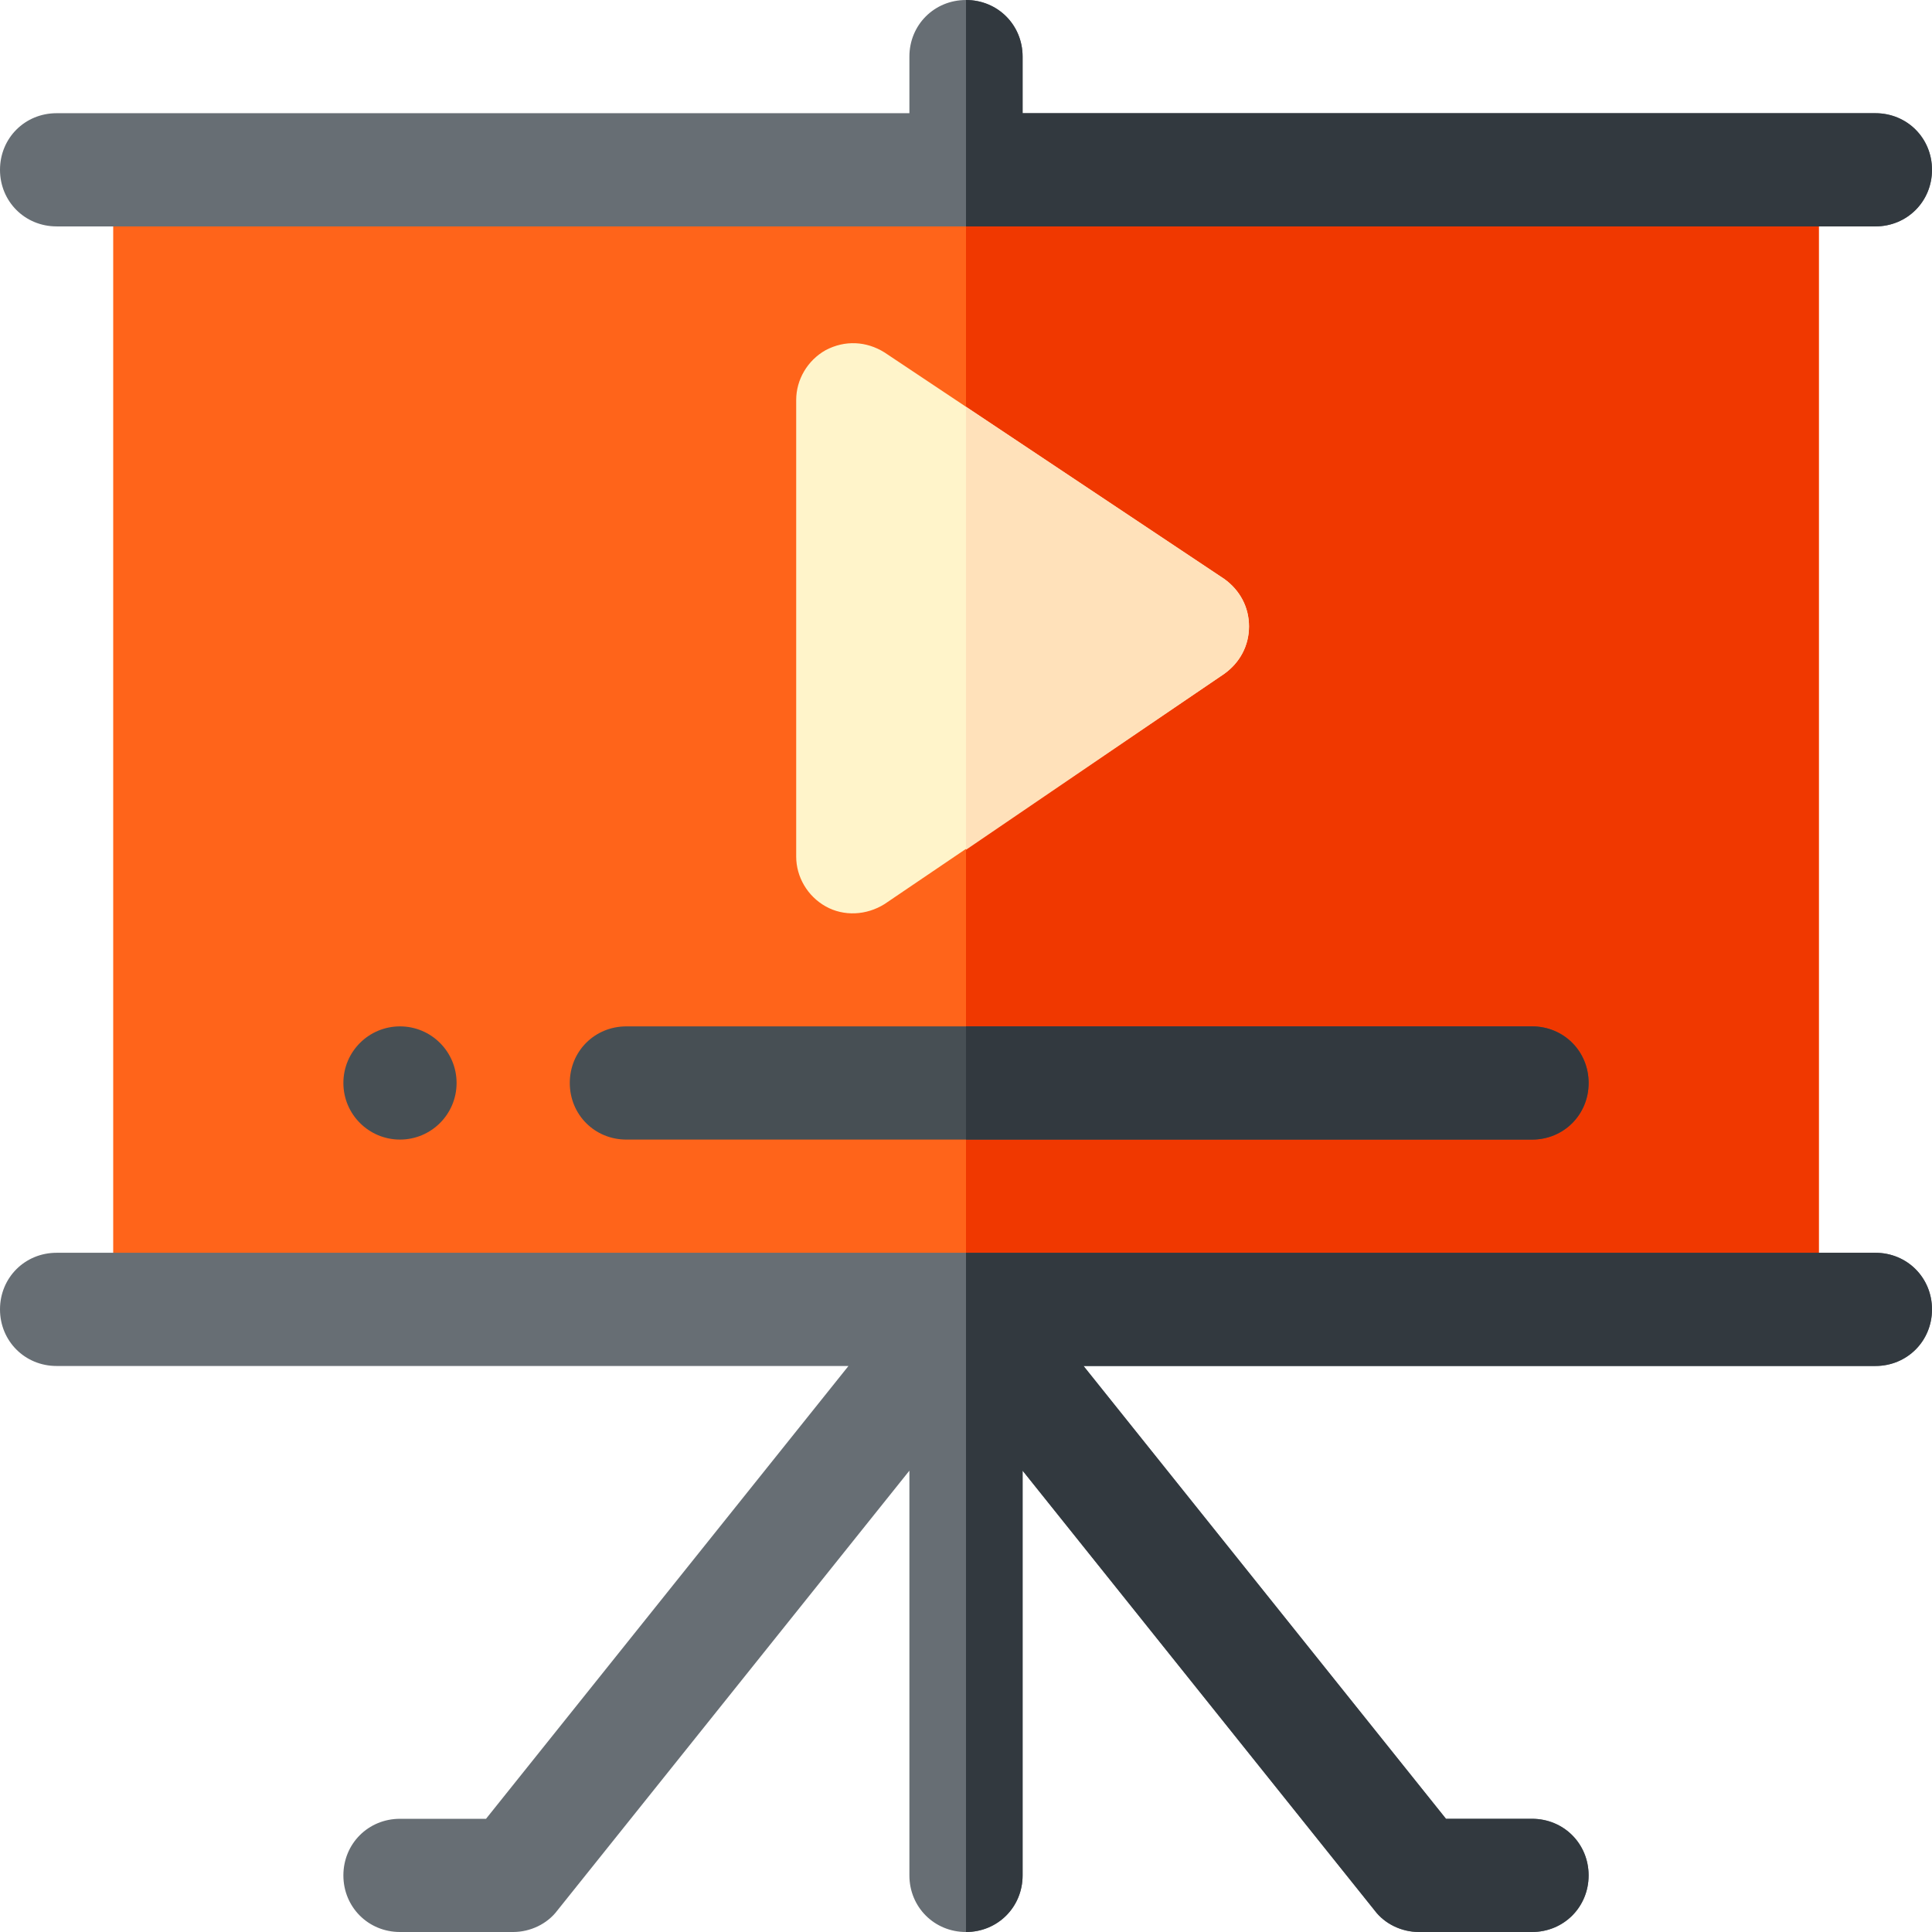 <svg height="512pt" viewBox="0 0 512 512" width="512pt" xmlns="http://www.w3.org/2000/svg"><path d="m30 45h452v302h-452zm0 0" fill="#ff641a"/><path d="m256 45h226v302h-226zm0 0" fill="#f03800"/><path d="m324.402 153.398-68.402-45.598-21.598-14.402c-4.801-3-10.504-3.301-15.602-.598-4.801 2.699-7.801 7.801-7.801 13.199v121c0 5.398 3 10.5 7.801 13.199 4.797 2.699 10.801 2.398 15.602-.602l90-61c4.195-2.996 6.598-7.5 6.598-12.598 0-5.102-2.402-9.602-6.598-12.602zm0 0" fill="#fff4ca"/><path d="m324.402 178.598-68.402 46.602v-117.398l68.402 45.598c4.195 3 6.598 7.5 6.598 12.602 0 5.098-2.402 9.602-6.598 12.598zm0 0" fill="#ffe1ba"/><path d="m497 332h-482c-8.402 0-15 6.598-15 15 0 8.398 6.598 15 15 15h209.852l-96.051 120h-22.801c-8.402 0-15 6.598-15 15 0 8.398 6.598 15 15 15h30c4.5 0 9-2.102 11.699-5.699l93.301-116.562v107.262c0 8.398 6.598 15 15 15s15-6.602 15-15v-107.262l93.301 116.562c2.699 3.598 7.199 5.699 11.699 5.699h30c8.402 0 15-6.602 15-15 0-8.402-6.598-15-15-15h-22.801l-96.051-120h209.852c8.402 0 15-6.602 15-15 0-8.402-6.598-15-15-15zm0 0" fill="#676e74"/><path d="m15 60h482c8.402 0 15-6.602 15-15 0-8.402-6.598-15-15-15h-226v-15c0-8.402-6.598-15-15-15s-15 6.598-15 15v15h-226c-8.402 0-15 6.598-15 15 0 8.398 6.598 15 15 15zm0 0" fill="#676e74"/><path d="m497 332h-241v180c8.402 0 15-6.602 15-15v-107.262l93.301 116.562c2.699 3.598 7.199 5.699 11.699 5.699h30c8.402 0 15-6.602 15-15 0-8.402-6.598-15-15-15h-22.801l-96.051-120h209.852c8.402 0 15-6.602 15-15 0-8.402-6.598-15-15-15zm0 0" fill="#32393f"/><path d="m512 45c0-8.402-6.598-15-15-15h-226v-15c0-8.402-6.598-15-15-15v60h241c8.402 0 15-6.602 15-15zm0 0" fill="#32393f"/><path d="m121 287c0 8.285-6.715 15-15 15s-15-6.715-15-15 6.715-15 15-15 15 6.715 15 15zm0 0" fill="#474f54"/><path d="m421 287c0 8.398-6.598 15-15 15h-240c-8.402 0-15-6.602-15-15 0-8.402 6.598-15 15-15h240c8.402 0 15 6.598 15 15zm0 0" fill="#474f54"/><path d="m406 302h-150v-30h150c8.402 0 15 6.598 15 15 0 8.398-6.598 15-15 15zm0 0" fill="#32393f"/></svg>